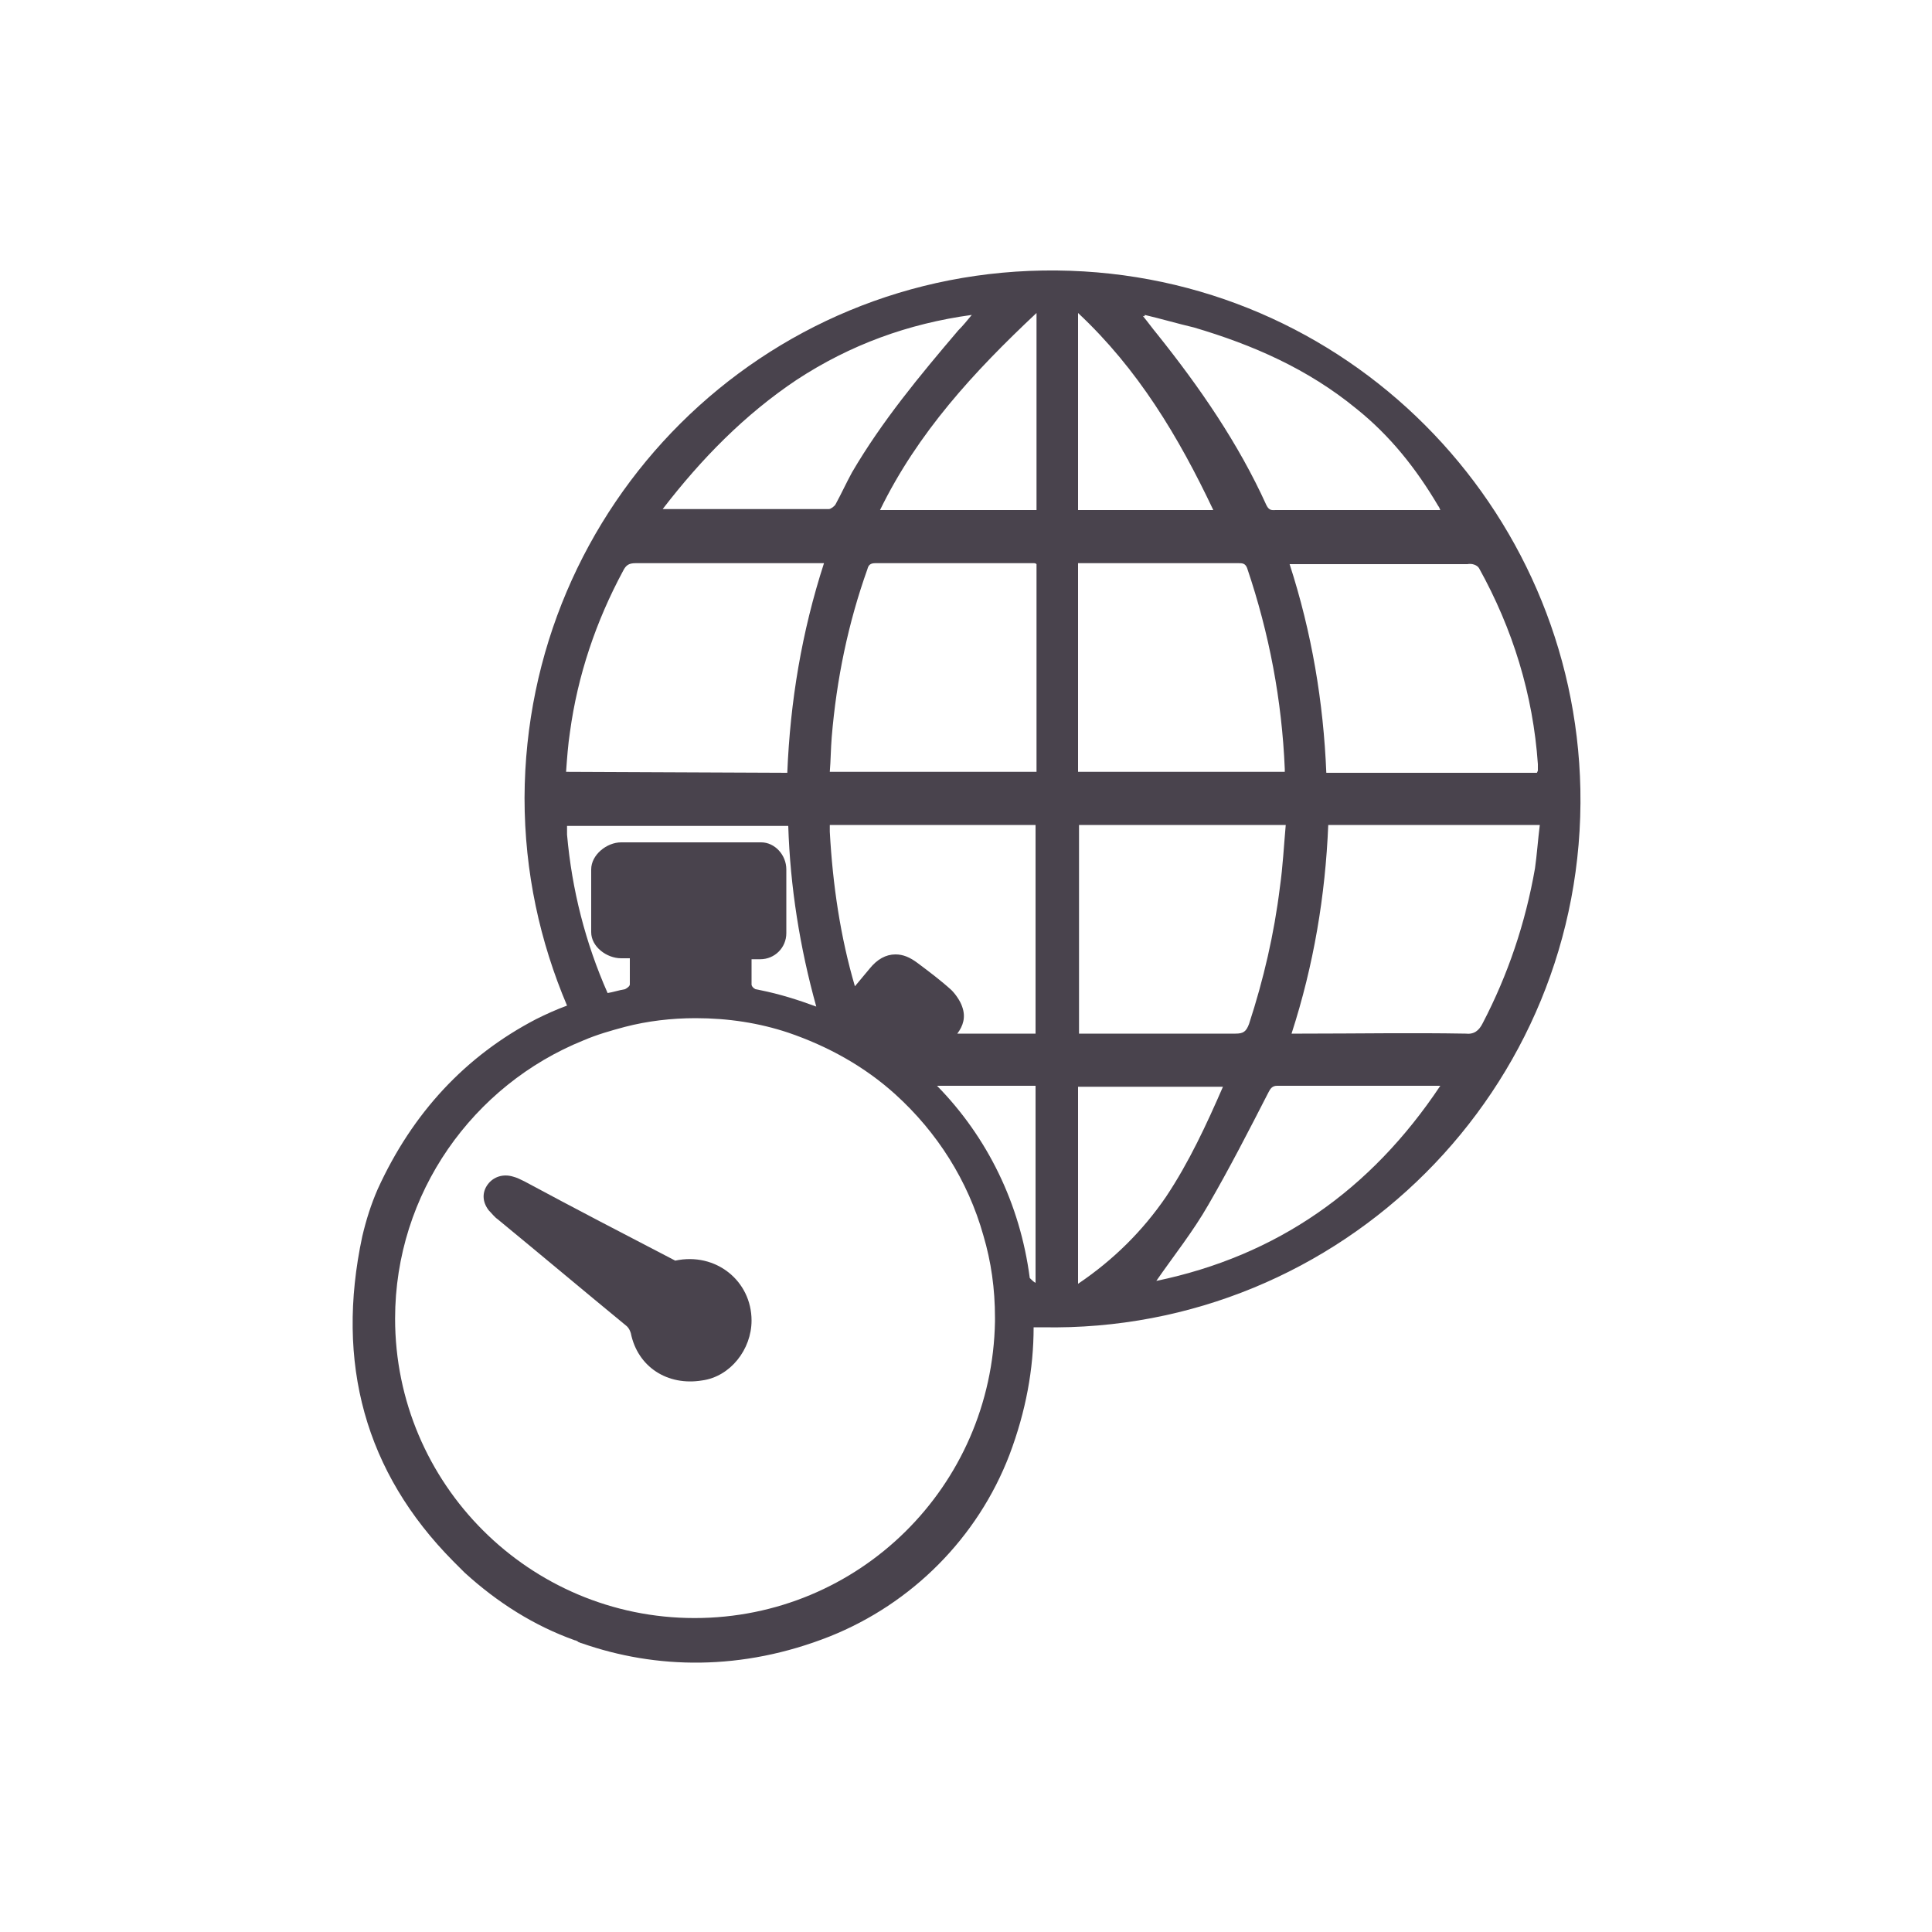 <?xml version="1.0" encoding="utf-8"?>
<!-- Generator: Adobe Illustrator 19.2.0, SVG Export Plug-In . SVG Version: 6.00 Build 0)  -->
<svg version="1.1" id="Layer_1" xmlns="http://www.w3.org/2000/svg" xmlns:xlink="http://www.w3.org/1999/xlink" x="0px" y="0px"
	 viewBox="0 0 200 200" style="enable-background:new 0 0 200 200;" xml:space="preserve">
<style type="text/css">
	.st0{fill:#49434D;}
</style>
<g>
	<path class="st0" d="M109.4,28c-30.5-0.3-55,24.3-55.1,54.6c0,7.7,1.6,14.9,4.4,21.5c-1.1,0.4-2.2,0.9-3.2,1.4
		c-7.3,3.8-12.8,9.7-16.4,17.6c-0.7,1.6-1.2,3.2-1.6,4.9c-2.8,13.1,0.3,24.4,9.4,33.6c0.1,0.1,0.2,0.2,0.3,0.3
		c0.3,0.3,0.6,0.6,0.9,0.9c3.4,3.1,7.2,5.5,11.4,7c0.1,0,0.3,0.1,0.4,0.2c0.1,0,0.2,0.1,0.3,0.1c7.7,2.7,16.6,2.9,25.7-0.7
		c8.5-3.4,15.3-10.2,18.6-18.8c1.7-4.5,2.5-8.9,2.5-13.2c0.3,0,0.6,0,0.9,0c31,0.6,56.3-24.7,55.7-55.7
		C163,52.5,139.4,28.3,109.4,28 M82.5,39.3c5.5-3.6,11.5-5.8,18.1-6.7c-0.5,0.6-0.9,1.1-1.4,1.6c-4,4.7-7.9,9.4-11,14.7
		c-0.6,1.1-1.1,2.2-1.7,3.3c-0.1,0.2-0.5,0.5-0.7,0.5c-5.7,0-11.3,0-17.2,0C72.6,47.5,77.1,42.9,82.5,39.3 M58.6,79.9
		c0.1-1.4,0.2-2.8,0.4-4.1c0.8-5.9,2.7-11.5,5.5-16.7c0.3-0.6,0.6-0.8,1.3-0.8c6.2,0,12.3,0,18.5,0c0.3,0,0.6,0,1,0
		C83,65.4,81.8,72.6,81.5,80L58.6,79.9L58.6,79.9z M78.8,87.2H64.3c-1.5,0-3.1,1.3-3.1,2.8v6.5c0,1.5,1.6,2.7,3.1,2.7h0.9
		c0,0,0,1.8,0,2.7c0,0.2-0.3,0.4-0.5,0.5c-0.6,0.1-1.2,0.3-1.8,0.4c-2.3-5.2-3.7-10.7-4.2-16.4c0-0.3,0-0.5,0-0.9h22.9
		c0.2,6.3,1.2,12.6,2.9,18.7c-1.9-0.7-3.8-1.3-5.8-1.7l-0.5-0.1c-0.2-0.1-0.4-0.3-0.4-0.5c0-0.9,0-2.6,0-2.6h0.9
		c1.5,0,2.7-1.2,2.7-2.7V90C81.4,88.5,80.2,87.2,78.8,87.2 M71.9,167.5c-17.1,0-31-13.9-31-31c0-13,8.1-24.2,19.5-28.8
		c1.4-0.6,2.8-1,4.3-1.4c2.3-0.6,4.8-0.9,7.3-0.9c3.4,0,6.6,0.5,9.6,1.5c4.1,1.4,7.9,3.5,11.1,6.4c4.3,3.9,7.5,8.9,9.1,14.6
		c0.8,2.7,1.2,5.5,1.2,8.5c0,0.1,0,0.3,0,0.4C102.7,153.9,88.9,167.5,71.9,167.5 M107.2,132.8c-0.2-0.1-0.4-0.3-0.6-0.5
		c-1-7.7-4.4-14.6-9.6-19.9h10.2V132.8z M107.3,107c-0.3,0-0.5,0-0.8,0c-2.5,0-5,0-7.4,0c0.6-0.8,0.9-1.7,0.5-2.8
		c-0.2-0.6-0.7-1.3-1.1-1.7c-1.1-1-2.3-1.9-3.5-2.8c-0.8-0.6-1.5-0.9-2.3-0.9c-1,0-1.9,0.5-2.7,1.5c-0.5,0.6-1,1.2-1.5,1.8
		c-1.5-5.1-2.3-10.5-2.6-16c0-0.2,0-0.4,0-0.7h21.3V107H107.3z M107.3,79.9H85.9c0.1-1.2,0.1-2.4,0.2-3.6c0.5-6,1.7-11.8,3.7-17.4
		c0.1-0.4,0.3-0.6,0.8-0.6c5.5,0,10.9,0,16.4,0c0.1,0,0.2,0,0.3,0.1V79.9z M107.3,52.8H91.1c3.9-8,9.7-14.3,16.2-20.4V52.8z
		 M153.1,58.8c3.5,6.3,5.6,13.1,6.1,20.3c0,0.2,0,0.4,0,0.6c0,0.1,0,0.1-0.1,0.3h-21.8c-0.3-7.3-1.5-14.5-3.8-21.6
		c0.4,0,0.7,0,0.9,0c5.8,0,11.7,0,17.5,0C152.4,58.3,152.9,58.5,153.1,58.8 M118.5,32.6c1.7,0.4,3.4,0.9,5.1,1.3
		c6.1,1.8,11.8,4.3,16.8,8.4c3.5,2.8,6.2,6.2,8.5,10.1c0.1,0.1,0.1,0.2,0.2,0.4h-0.9c-5.4,0-10.7,0-16.1,0c-0.4,0-0.7,0.1-1-0.5
		c-2.9-6.4-6.9-12.2-11.3-17.7c-0.5-0.6-1-1.3-1.5-1.9C118.5,32.8,118.5,32.7,118.5,32.6 M111.7,85.4h21.4c-0.2,2.2-0.3,4.3-0.6,6.4
		c-0.6,4.9-1.7,9.6-3.2,14.2c-0.3,0.8-0.6,1-1.4,1c-5.4,0-10.8,0-16.2,0L111.7,85.4L111.7,85.4z M111.6,79.9V58.3h10.5
		c2,0,4.1,0,6.1,0c0.4,0,0.7,0,0.9,0.5c2.3,6.8,3.6,13.7,3.9,20.8c0,0.1,0,0.2,0,0.3H111.6z M111.6,32.4c6.2,5.8,10.4,12.8,14,20.4
		h-14V32.4z M111.6,132.9v-20.4h15c-1.7,3.9-3.5,7.8-5.9,11.4C118.3,127.4,115.3,130.4,111.6,132.9 M119.7,132.6
		c1.8-2.6,3.8-5.1,5.4-7.9c2.2-3.8,4.2-7.7,6.2-11.6c0.2-0.4,0.4-0.7,0.9-0.7c5.5,0,10.9,0,16.4,0c0.2,0,0.3,0,0.5,0
		C141.9,123.2,132.2,130,119.7,132.6 M153.5,105.9c-0.4,0.8-0.9,1.2-1.8,1.1c-5.6-0.1-11.3,0-16.9,0h-1.1c2.3-7.1,3.5-14.3,3.8-21.6
		h21.9c-0.2,1.6-0.3,3.1-0.5,4.5C157.9,95.6,156.1,100.9,153.5,105.9"/>
	<path class="st0" d="M54.3,122.3c-0.4-0.2-0.8-0.4-1.2-0.5c-1-0.3-2,0-2.6,0.8s-0.6,1.8,0.1,2.7c0.3,0.3,0.6,0.7,0.9,0.9
		c4.5,3.7,8.9,7.4,13.4,11.1c0.2,0.2,0.3,0.4,0.4,0.7c0.7,3.5,3.8,5.5,7.4,4.9c2.9-0.4,5.1-3.2,5.1-6.2c0-4.1-3.7-7.1-7.9-6.2
		C64.7,127.8,59.5,125.1,54.3,122.3"/>
</g>
</svg>
